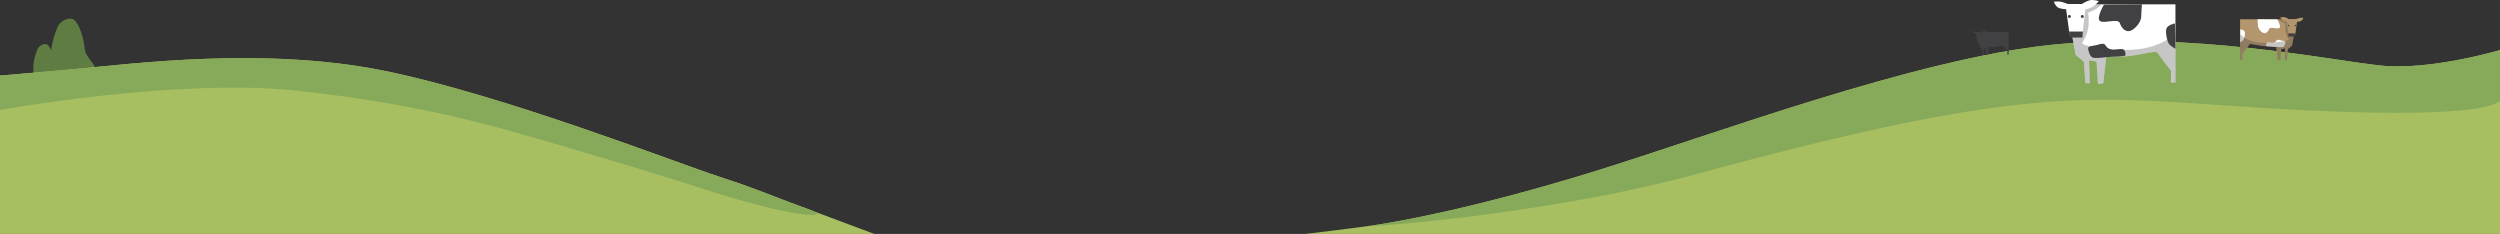 <?xml version="1.0" encoding="utf-8"?>
<!-- Generator: Adobe Illustrator 15.0.2, SVG Export Plug-In . SVG Version: 6.00 Build 0)  -->
<!DOCTYPE svg PUBLIC "-//W3C//DTD SVG 1.1//EN" "http://www.w3.org/Graphics/SVG/1.1/DTD/svg11.dtd">
<svg version="1.1" xmlns="http://www.w3.org/2000/svg" xmlns:xlink="http://www.w3.org/1999/xlink" x="0px" y="0px" width="2520px"
	 height="235.82px" viewBox="0 0 2520 235.82" enable-background="new 0 0 2520 235.82" xml:space="preserve">
<rect x="0" y="0" width="2520" height="235.82" fill="#333333" stroke="none"/>
<g id="foreground">
</g>
<g id="cows">
	<g>
		<path fill="#5F7D43" d="M89.643,58.713c-4.982-7.473-3.738-7.473-4.982-14.947c-1.244-7.477-4.984-19.932-9.967-23.668
			c-4.98-3.738-13.703,1.244-16.191,6.225c-2.007,4.016-5.632,13.698-6.964,24.479c-0.993-2.437-2.209-4.564-3.584-5.596
			c-3.029-2.273-8.334,0.756-9.848,3.785c-1.516,3.031-4.547,11.365-4.547,19.699c0,8.336,3.787,21.215,3.787,21.215l20.466,3.811
			l28.092,6.107c0,0,6.232-21.18,8.721-27.404C97.113,66.191,94.625,66.188,89.643,58.713z"/>
		<path fill="#A7BF61" d="M2520.418,50.32c0,0-70,21-120.75,15.75s-192.5-35-330.75-21s-343,91-462,127.75
			s-197.75,50.75-222.25,54.25s-69.125,8.75-69.125,8.75l1207.914,2.844L2520.418,50.32z"/>
		<path fill="#87AA5A" d="M2520.832,99.914c0,0-0.414-49.592-0.414-49.594c0,0-70,21-120.75,15.75s-192.5-35-330.75-21
			s-343,91-462,127.75c-119,36.752-197.75,50.752-222.25,54.252s168.691-9.045,324.332-51.336c322-87.5,388.578-79.357,542.5-68.834
			C2524.5,125.568,2520.832,99.914,2520.832,99.914z"/>
		<path fill="#A7BF61" d="M884.957,237.164c0,0-70.789-26.426-89.455-33.426c-25.908-9.717-37.916-15.168-70.584-25.668
			c-41.215-13.248-217-82.25-337.75-106.75s-253.75-7-311.5-1.75s-80.461,7-80.461,7v160.844L884.957,237.164z"/>
		<path fill="#87AA5A" d="M513.168,131.695c77.875,21.875,169.566,50.104,184.625,55.125c105,35,144.449,33.613,117.152,23.934
			c-8.174-2.898-15.141-5.402-19.443-7.016c-25.908-9.717-37.916-15.168-70.584-25.668c-41.215-13.248-217-82.25-337.75-106.75
			s-253.75-7-311.5-1.75s-80.461,7-80.461,7l0.125,35.027c0,0,182.895-33.352,304.336-20.152
			C373.586,99.48,441.469,111.555,513.168,131.695z"/>
		<path fill="#414042" d="M1998.115,32.234h26.611v22.902h-1.309v-3.49c0,0-3.49-4.363-3.928-5.234
			c-0.434-0.873-6.326,1.09-10.25,1.09c-3.928,0-4.799,0.217-4.799,0.217l-0.871,7.635l-1.527,0.219l-0.436-6.545l-2.184-0.436
			l0.219,6.762h-1.309l-0.436-6.326l-2.398-1.963l-1.527-8.068L1998.115,32.234z"/>
		<path fill="#414042" d="M1992.502,32.416h4.416c0,0,1.844-1.271,3.135-1.271c1.289,0,2.209,0.363,2.209,0.363
			s-0.738,1.09-2.027,1.816s-2.209,0.727-2.209,0.727l-0.92,7.998h-4.053l-1.104-7.998c0,0-1.105,0-2.209-0.363
			s-1.658-1.998-1.658-1.998s1.289-0.182,2.213,0C1991.215,31.871,1992.502,32.416,1992.502,32.416z"/>
		<polygon fill="#414042" points="1997.246,41.104 1997.105,42.994 1993.029,42.994 1992.883,41.104 		"/>
		<path fill="#FFFFFF" d="M2101.293,4.385h91.555v78.791h-4.506V71.17c0,0-12.004-15.01-13.508-18.012
			c-1.498-3-21.762,3.752-35.27,3.752c-13.506,0-16.51,0.75-16.51,0.75l-3,26.266l-5.258,0.75l-1.492-22.51l-7.508-1.502
			l0.754,23.262h-4.506l-1.5-21.76l-8.256-6.756l-5.252-27.766L2101.293,4.385z"/>
		<path opacity="0.3" fill="#414042" d="M2101.289,4.385c0,0,17.029-0.104,16.834,0.119c-6.066,6.91-13.217,7.746-13.203,7.953
			c0.43,6.281,2.516,17.812-5.85,30.354c-2.553,3.834,24.836,6.564,36.707,7.293c41.371,2.533,57.062-16.898,57.062-16.902v49.975
			h-4.504V71.17c0,0-12.004-15.01-13.506-18.012c-1.5-3-21.762,3.752-35.266,3.752c-13.508,0-16.514,0.75-16.514,0.75l-3,26.266
			l-5.254,0.75l-1.5-22.51l-7.502-1.502l0.748,23.262h-4.504l-1.502-21.76l-8.25-6.756l-5.254-27.766L2101.289,4.385z"/>
		<path fill="none" d="M2101.293,4.385h91.555v78.791h-4.506V71.17c0,0-12.004-15.01-13.508-18.012
			c-1.498-3-21.762,3.752-35.27,3.752c-13.506,0-16.51,0.75-16.51,0.75l-3,26.266l-5.258,0.75l-1.492-22.51l-7.508-1.502
			l0.754,23.262h-4.506l-1.5-21.76l-8.256-6.756l-5.252-27.766L2101.293,4.385z"/>
		<path fill="#414042" d="M2120.809,4.631c0,0-8.496,14.264-3.748,16.764c4.744,2.5,18.002-3.252,19.756,1.998
			c1.754,5.252,6.508,10.506,12.51,6.752c6.006-3.75,9.002-10,9.002-13.256c0-3.252,0.752-12.504,0.752-12.504L2120.809,4.631z"/>
		<path fill="#414042" d="M2142.322,56.16c0,0,1.248-6.752-4.006-6.752s-7.5,1.752-12.254-0.248
			c-4.754-2.004-2.744-6.756-9.75-4.504c-7.008,2.252-12.76,0.75-11.26,6c1.5,5.256,2.752,7.508,6.498,7.754
			c3.756,0.25,11.504-0.75,11.504-0.75s8.758-0.75,11.512-0.75C2137.312,56.91,2142.322,56.16,2142.322,56.16z"/>
		<path fill="#414042" d="M2192.344,23.645c0,0-7.744,1.25-8.754,5.75c-0.996,4.504,1.258,13.508,3.254,15.512
			c2,2.002,6.006,4.254,6.006,4.254L2192.344,23.645z"/>
		<path fill="#FFFFFF" d="M2084.391,4.062h14.105c0,0,5.883-4.062,9.998-4.062c4.119,0,7.059,1.162,7.059,1.162
			s-2.352,3.484-6.471,5.803c-4.115,2.32-7.051,2.32-7.051,2.32l-2.936,25.539h-12.941l-3.529-25.539c0,0-3.525,0-7.053-1.158
			c-3.527-1.162-5.295-6.385-5.295-6.385s4.117-0.58,7.059,0C2080.275,2.32,2084.391,4.062,2084.391,4.062z"/>
		<path fill="#414042" d="M2087.465,16.602c0,0.832-0.674,1.512-1.512,1.512c-0.834,0-1.508-0.68-1.508-1.512
			c0-0.83,0.674-1.508,1.508-1.508C2086.791,15.094,2087.465,15.771,2087.465,16.602z"/>
		<path fill="#414042" d="M2100.465,16.602c0,0.832-0.672,1.512-1.51,1.512s-1.504-0.68-1.504-1.512c0-0.83,0.666-1.508,1.504-1.508
			S2100.465,15.771,2100.465,16.602z"/>
		<polygon fill="#414042" points="2099.543,31.807 2099.096,37.844 2086.072,37.844 2085.605,31.807 		"/>
		<path fill="#B3966D" d="M2305.678,19.408h-47.664v41.02h2.348v-6.25c0,0,6.248-7.814,7.035-9.377
			c0.775-1.564,11.322,1.951,18.354,1.951s8.6,0.391,8.6,0.391l1.562,13.674l2.73,0.393l0.783-11.719l3.906-0.783l-0.389,12.109
			h2.344l0.779-11.326l4.297-3.52l2.738-14.451L2305.678,19.408z"/>
		<path fill="none" d="M2305.678,19.408h-47.664v41.02h2.348v-6.25c0,0,6.248-7.814,7.035-9.377
			c0.775-1.564,11.322,1.951,18.354,1.951s8.6,0.391,8.6,0.391l1.562,13.674l2.73,0.393l0.783-11.719l3.906-0.783l-0.389,12.109
			h2.344l0.779-11.326l4.297-3.52l2.738-14.451L2305.678,19.408z"/>
		<path fill="#FFFFFF" d="M2295.52,19.539c0,0,4.422,7.422,1.947,8.725c-2.467,1.303-9.371-1.693-10.283,1.039
			c-0.914,2.734-3.385,5.473-6.516,3.518c-3.125-1.953-4.686-5.209-4.686-6.9c0-1.693-0.391-6.512-0.391-6.512L2295.52,19.539z"/>
		<path fill="#FFFFFF" d="M2284.318,46.363c0,0-0.65-3.516,2.088-3.516c2.73,0,3.9,0.914,6.375-0.129
			c2.475-1.045,1.43-3.518,5.078-2.344c3.645,1.172,6.645,0.389,5.863,3.125c-0.787,2.734-1.436,3.906-3.387,4.035
			c-1.957,0.129-5.986-0.393-5.986-0.393s-4.562-0.391-5.994-0.391C2286.926,46.752,2284.318,46.363,2284.318,46.363z"/>
		<path fill="#FFFFFF" d="M2258.277,29.438c0,0,4.029,0.648,4.555,2.992c0.52,2.346-0.652,7.033-1.695,8.074
			c-1.035,1.043-3.123,2.215-3.123,2.215L2258.277,29.438z"/>
		<path opacity="0.3" fill="#414042" d="M2305.678,19.408c0,0-8.863-0.053-8.76,0.062c3.156,3.598,6.879,4.033,6.873,4.141
			c-0.227,3.268-1.312,9.271,3.045,15.803c1.33,1.996-12.93,3.416-19.109,3.797c-21.537,1.316-29.709-8.797-29.709-8.797v26.014
			h2.344v-6.25c0,0,6.248-7.814,7.035-9.377c0.783-1.564,11.326,1.951,18.357,1.951c7.035,0,8.596,0.391,8.596,0.391l1.566,13.674
			l2.73,0.393l0.779-11.719l3.914-0.783l-0.395,12.109h2.346l0.779-11.326l4.301-3.52l2.73-14.451L2305.678,19.408z"/>
		<path fill="#B3966D" d="M2314.475,19.242h-7.342c0,0-3.062-2.113-5.205-2.113s-3.67,0.602-3.67,0.602s1.219,1.812,3.363,3.023
			c2.143,1.205,3.674,1.205,3.674,1.205l1.523,13.299h6.74l1.836-13.299c0,0,1.84,0,3.674-0.602
			c1.836-0.604,2.756-3.322,2.756-3.322s-2.145-0.305-3.676,0C2316.617,18.336,2314.475,19.242,2314.475,19.242z"/>
		<path fill="#414042" d="M2312.879,25.771c0,0.432,0.348,0.787,0.785,0.787c0.436,0,0.783-0.355,0.783-0.787
			c0-0.434-0.348-0.789-0.783-0.789C2313.227,24.982,2312.879,25.338,2312.879,25.771z"/>
		<path fill="#414042" d="M2306.107,25.771c0,0.432,0.355,0.787,0.791,0.787c0.434,0,0.781-0.355,0.781-0.787
			c0-0.434-0.348-0.789-0.781-0.789C2306.463,24.982,2306.107,25.338,2306.107,25.771z"/>
		<polygon fill="#414042" points="2306.59,33.684 2306.818,36.828 2313.604,36.828 2313.846,33.684 		"/>
	</g>
</g>
</svg>
